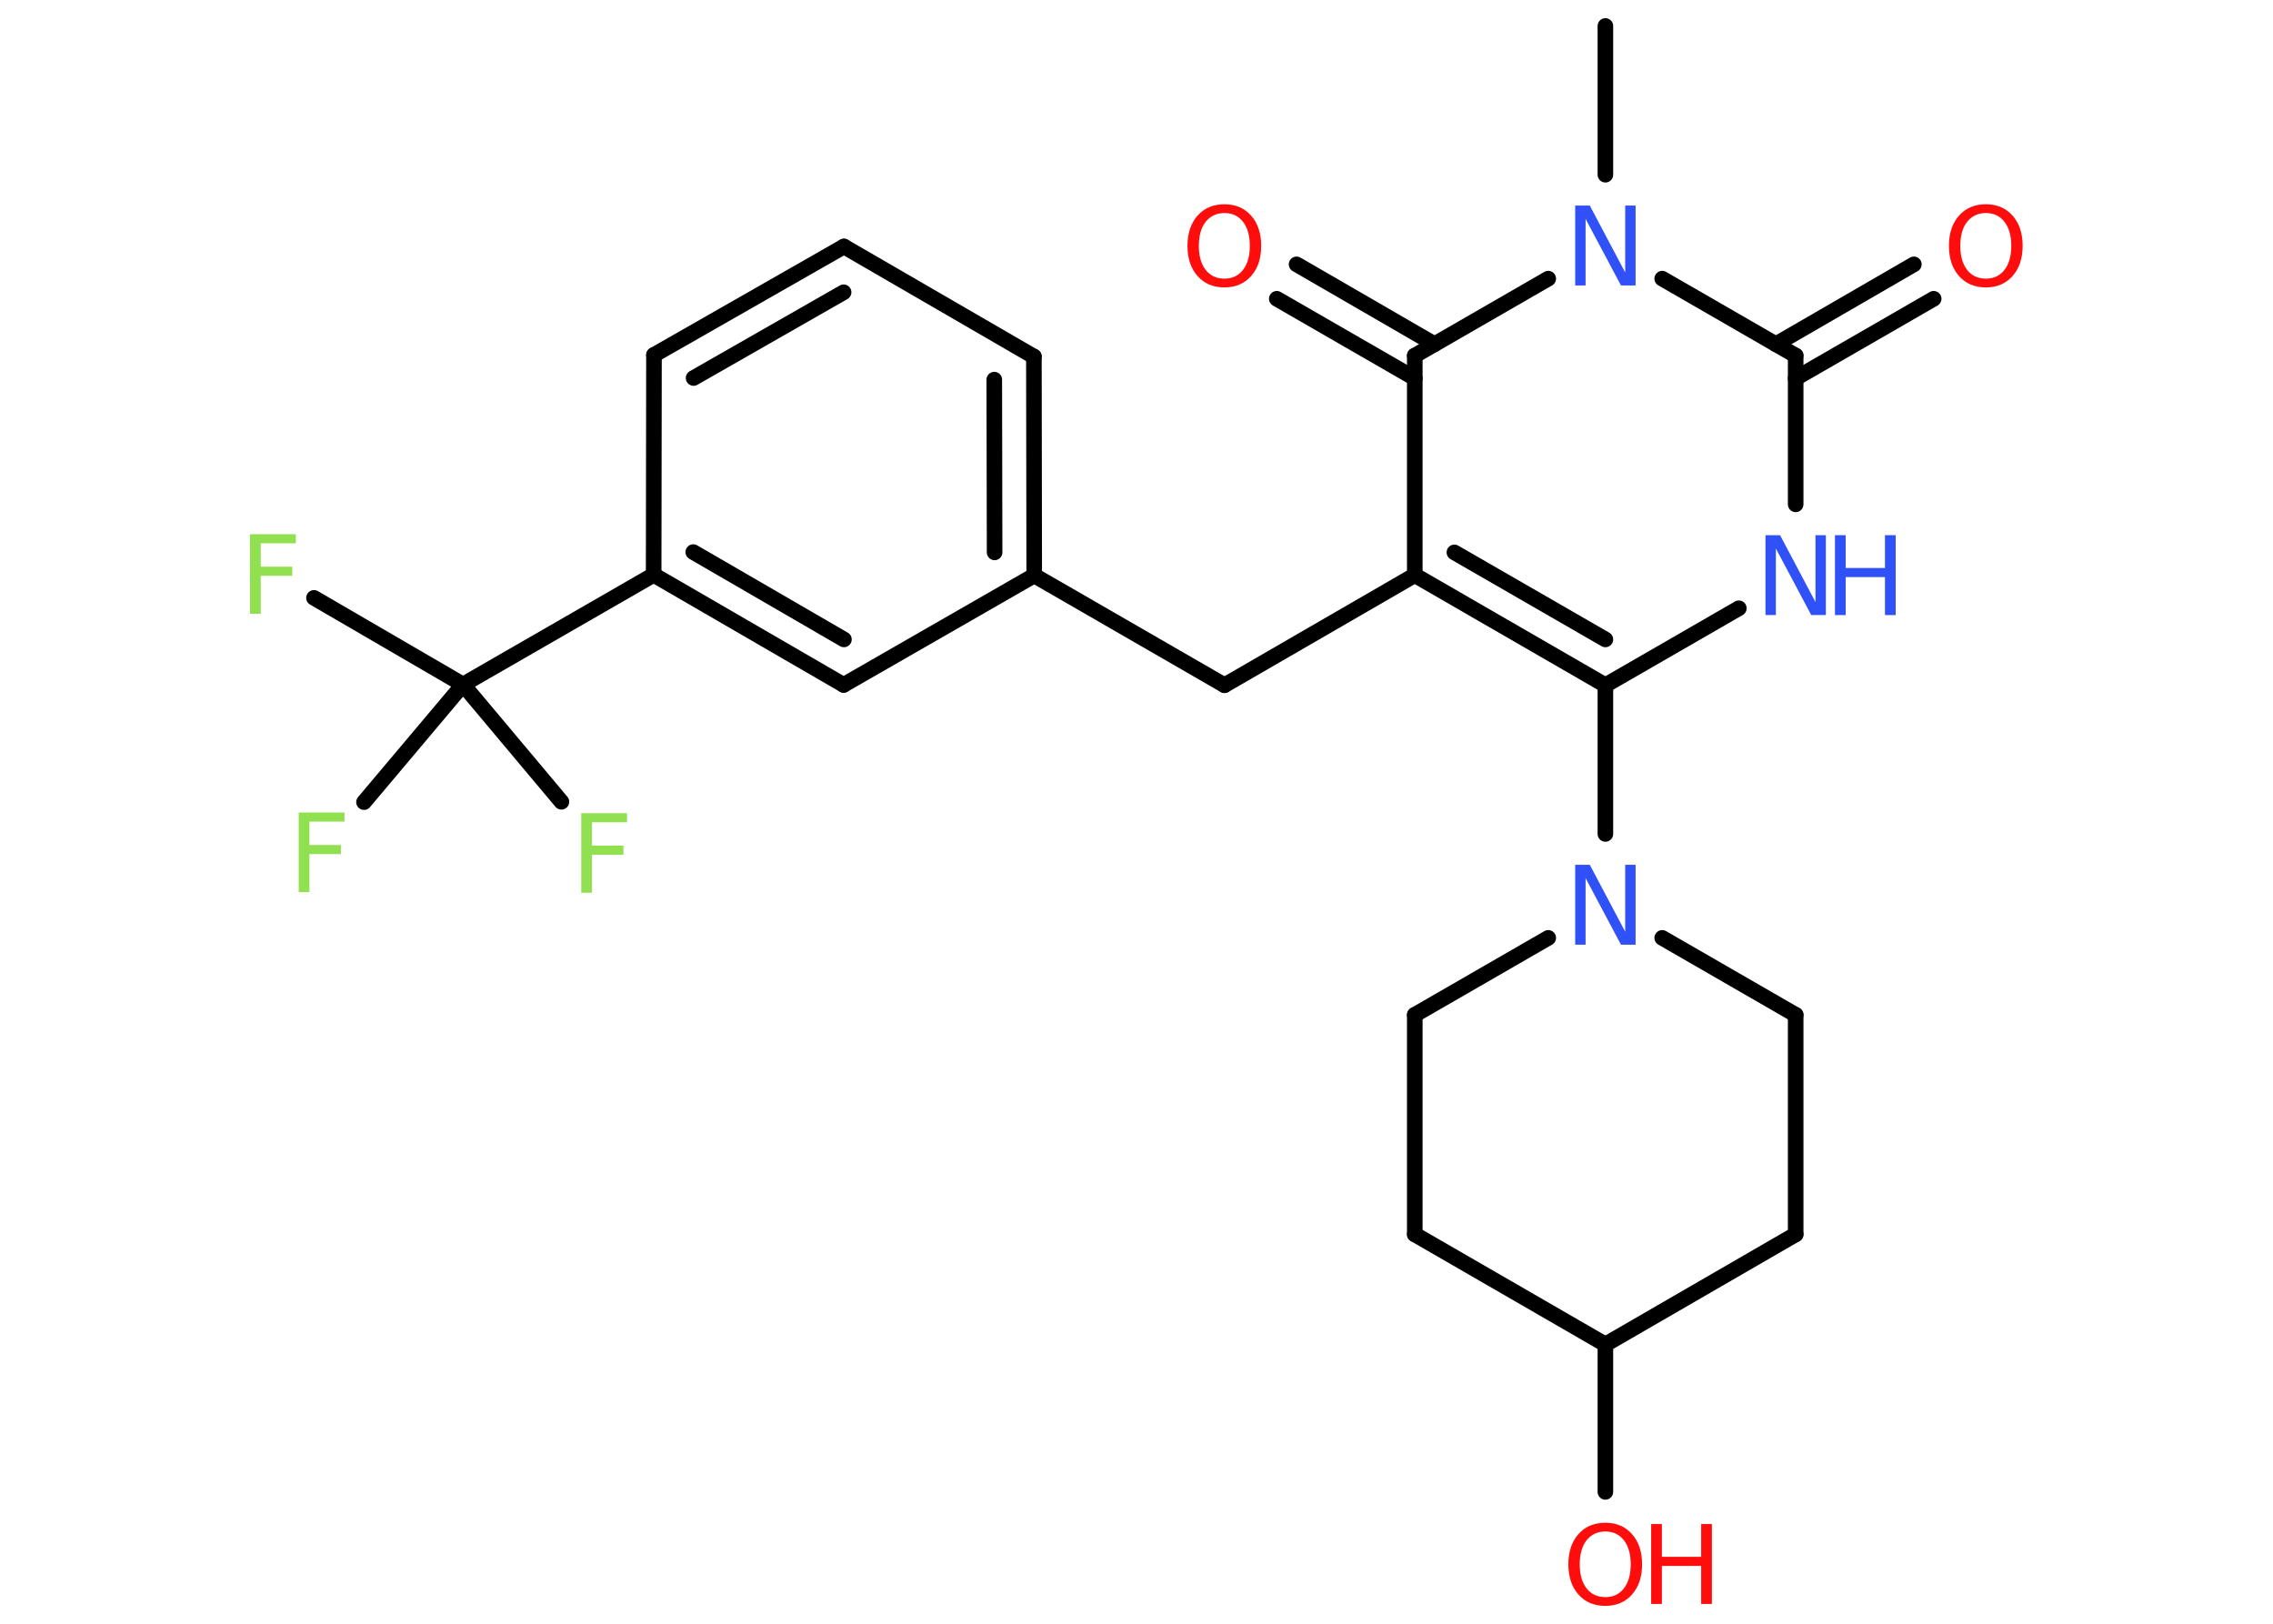 <?xml version='1.0' encoding='UTF-8'?>
<!DOCTYPE svg PUBLIC "-//W3C//DTD SVG 1.1//EN" "http://www.w3.org/Graphics/SVG/1.1/DTD/svg11.dtd">
<svg version='1.2' xmlns='http://www.w3.org/2000/svg' xmlns:xlink='http://www.w3.org/1999/xlink' width='70.0mm' height='50.0mm' viewBox='0 0 70.0 50.0'>
  <desc>Generated by the Chemistry Development Kit (http://github.com/cdk)</desc>
  <g stroke-linecap='round' stroke-linejoin='round' stroke='#000000' stroke-width='.48' fill='#FF0D0D'>
    <rect x='.0' y='.0' width='70.0' height='50.0' fill='#FFFFFF' stroke='none'/>
    <g id='mol1' class='mol'>
      <line id='mol1bnd1' class='bond' x1='49.44' y1='.8' x2='49.44' y2='5.38'/>
      <line id='mol1bnd2' class='bond' x1='51.19' y1='8.58' x2='55.3' y2='10.95'/>
      <g id='mol1bnd3' class='bond'>
        <line x1='54.69' y1='10.6' x2='58.94' y2='8.14'/>
        <line x1='55.3' y1='11.65' x2='59.55' y2='9.2'/>
      </g>
      <line id='mol1bnd4' class='bond' x1='55.3' y1='10.95' x2='55.3' y2='15.53'/>
      <line id='mol1bnd5' class='bond' x1='53.55' y1='18.73' x2='49.44' y2='21.1'/>
      <line id='mol1bnd6' class='bond' x1='49.44' y1='21.1' x2='49.44' y2='25.68'/>
      <line id='mol1bnd7' class='bond' x1='51.19' y1='28.88' x2='55.3' y2='31.25'/>
      <line id='mol1bnd8' class='bond' x1='55.3' y1='31.25' x2='55.3' y2='38.01'/>
      <line id='mol1bnd9' class='bond' x1='55.3' y1='38.01' x2='49.44' y2='41.4'/>
      <line id='mol1bnd10' class='bond' x1='49.44' y1='41.4' x2='49.44' y2='45.94'/>
      <line id='mol1bnd11' class='bond' x1='49.44' y1='41.4' x2='43.57' y2='38.01'/>
      <line id='mol1bnd12' class='bond' x1='43.57' y1='38.01' x2='43.57' y2='31.25'/>
      <line id='mol1bnd13' class='bond' x1='47.68' y1='28.88' x2='43.57' y2='31.25'/>
      <g id='mol1bnd14' class='bond'>
        <line x1='43.57' y1='17.71' x2='49.44' y2='21.1'/>
        <line x1='44.79' y1='17.01' x2='49.44' y2='19.69'/>
      </g>
      <line id='mol1bnd15' class='bond' x1='43.57' y1='17.71' x2='37.71' y2='21.1'/>
      <line id='mol1bnd16' class='bond' x1='37.71' y1='21.1' x2='31.85' y2='17.72'/>
      <g id='mol1bnd17' class='bond'>
        <line x1='31.85' y1='17.72' x2='31.84' y2='10.98'/>
        <line x1='30.63' y1='17.01' x2='30.62' y2='11.69'/>
      </g>
      <line id='mol1bnd18' class='bond' x1='31.84' y1='10.98' x2='25.99' y2='7.59'/>
      <g id='mol1bnd19' class='bond'>
        <line x1='25.99' y1='7.59' x2='20.14' y2='10.93'/>
        <line x1='25.98' y1='9.0' x2='21.36' y2='11.64'/>
      </g>
      <line id='mol1bnd20' class='bond' x1='20.14' y1='10.93' x2='20.13' y2='17.7'/>
      <line id='mol1bnd21' class='bond' x1='20.13' y1='17.7' x2='14.26' y2='21.08'/>
      <line id='mol1bnd22' class='bond' x1='14.26' y1='21.08' x2='9.67' y2='18.41'/>
      <line id='mol1bnd23' class='bond' x1='14.26' y1='21.08' x2='11.21' y2='24.7'/>
      <line id='mol1bnd24' class='bond' x1='14.26' y1='21.08' x2='17.29' y2='24.69'/>
      <g id='mol1bnd25' class='bond'>
        <line x1='20.13' y1='17.7' x2='25.98' y2='21.09'/>
        <line x1='21.35' y1='17.0' x2='25.99' y2='19.69'/>
      </g>
      <line id='mol1bnd26' class='bond' x1='31.85' y1='17.72' x2='25.98' y2='21.09'/>
      <line id='mol1bnd27' class='bond' x1='43.57' y1='17.71' x2='43.57' y2='10.95'/>
      <line id='mol1bnd28' class='bond' x1='47.68' y1='8.58' x2='43.57' y2='10.95'/>
      <g id='mol1bnd29' class='bond'>
        <line x1='43.57' y1='11.65' x2='39.32' y2='9.2'/>
        <line x1='44.18' y1='10.6' x2='39.93' y2='8.14'/>
      </g>
      <path id='mol1atm2' class='atom' d='M48.51 6.33h.45l1.09 2.06v-2.06h.32v2.46h-.45l-1.09 -2.05v2.05h-.32v-2.46z' stroke='none' fill='#3050F8'/>
      <path id='mol1atm4' class='atom' d='M61.16 6.56q-.36 .0 -.58 .27q-.21 .27 -.21 .74q.0 .47 .21 .74q.21 .27 .58 .27q.36 .0 .57 -.27q.21 -.27 .21 -.74q.0 -.47 -.21 -.74q-.21 -.27 -.57 -.27zM61.16 6.29q.51 .0 .82 .35q.31 .35 .31 .93q.0 .58 -.31 .93q-.31 .35 -.82 .35q-.52 .0 -.83 -.35q-.31 -.35 -.31 -.93q.0 -.58 .31 -.93q.31 -.35 .83 -.35z' stroke='none'/>
      <g id='mol1atm5' class='atom'>
        <path d='M54.37 16.48h.45l1.09 2.06v-2.06h.32v2.46h-.45l-1.09 -2.05v2.05h-.32v-2.46z' stroke='none' fill='#3050F8'/>
        <path d='M56.51 16.48h.33v1.01h1.21v-1.01h.33v2.46h-.33v-1.17h-1.21v1.17h-.33v-2.46z' stroke='none' fill='#3050F8'/>
      </g>
      <path id='mol1atm7' class='atom' d='M48.51 26.63h.45l1.09 2.06v-2.06h.32v2.46h-.45l-1.09 -2.05v2.05h-.32v-2.46z' stroke='none' fill='#3050F8'/>
      <g id='mol1atm11' class='atom'>
        <path d='M49.44 47.16q-.36 .0 -.58 .27q-.21 .27 -.21 .74q.0 .47 .21 .74q.21 .27 .58 .27q.36 .0 .57 -.27q.21 -.27 .21 -.74q.0 -.47 -.21 -.74q-.21 -.27 -.57 -.27zM49.44 46.89q.51 .0 .82 .35q.31 .35 .31 .93q.0 .58 -.31 .93q-.31 .35 -.82 .35q-.52 .0 -.83 -.35q-.31 -.35 -.31 -.93q.0 -.58 .31 -.93q.31 -.35 .83 -.35z' stroke='none'/>
        <path d='M50.85 46.93h.33v1.01h1.21v-1.01h.33v2.46h-.33v-1.17h-1.21v1.17h-.33v-2.46z' stroke='none'/>
      </g>
      <path id='mol1atm22' class='atom' d='M7.7 16.45h1.41v.28h-1.08v.72h.97v.28h-.97v1.17h-.33v-2.46z' stroke='none' fill='#90E050'/>
      <path id='mol1atm23' class='atom' d='M9.2 25.02h1.41v.28h-1.08v.72h.97v.28h-.97v1.17h-.33v-2.46z' stroke='none' fill='#90E050'/>
      <path id='mol1atm24' class='atom' d='M17.9 25.04h1.41v.28h-1.08v.72h.97v.28h-.97v1.17h-.33v-2.46z' stroke='none' fill='#90E050'/>
      <path id='mol1atm27' class='atom' d='M37.71 6.56q-.36 .0 -.58 .27q-.21 .27 -.21 .74q.0 .47 .21 .74q.21 .27 .58 .27q.36 .0 .57 -.27q.21 -.27 .21 -.74q.0 -.47 -.21 -.74q-.21 -.27 -.57 -.27zM37.71 6.29q.51 .0 .82 .35q.31 .35 .31 .93q.0 .58 -.31 .93q-.31 .35 -.82 .35q-.52 .0 -.83 -.35q-.31 -.35 -.31 -.93q.0 -.58 .31 -.93q.31 -.35 .83 -.35z' stroke='none'/>
    </g>
  </g>
</svg>
